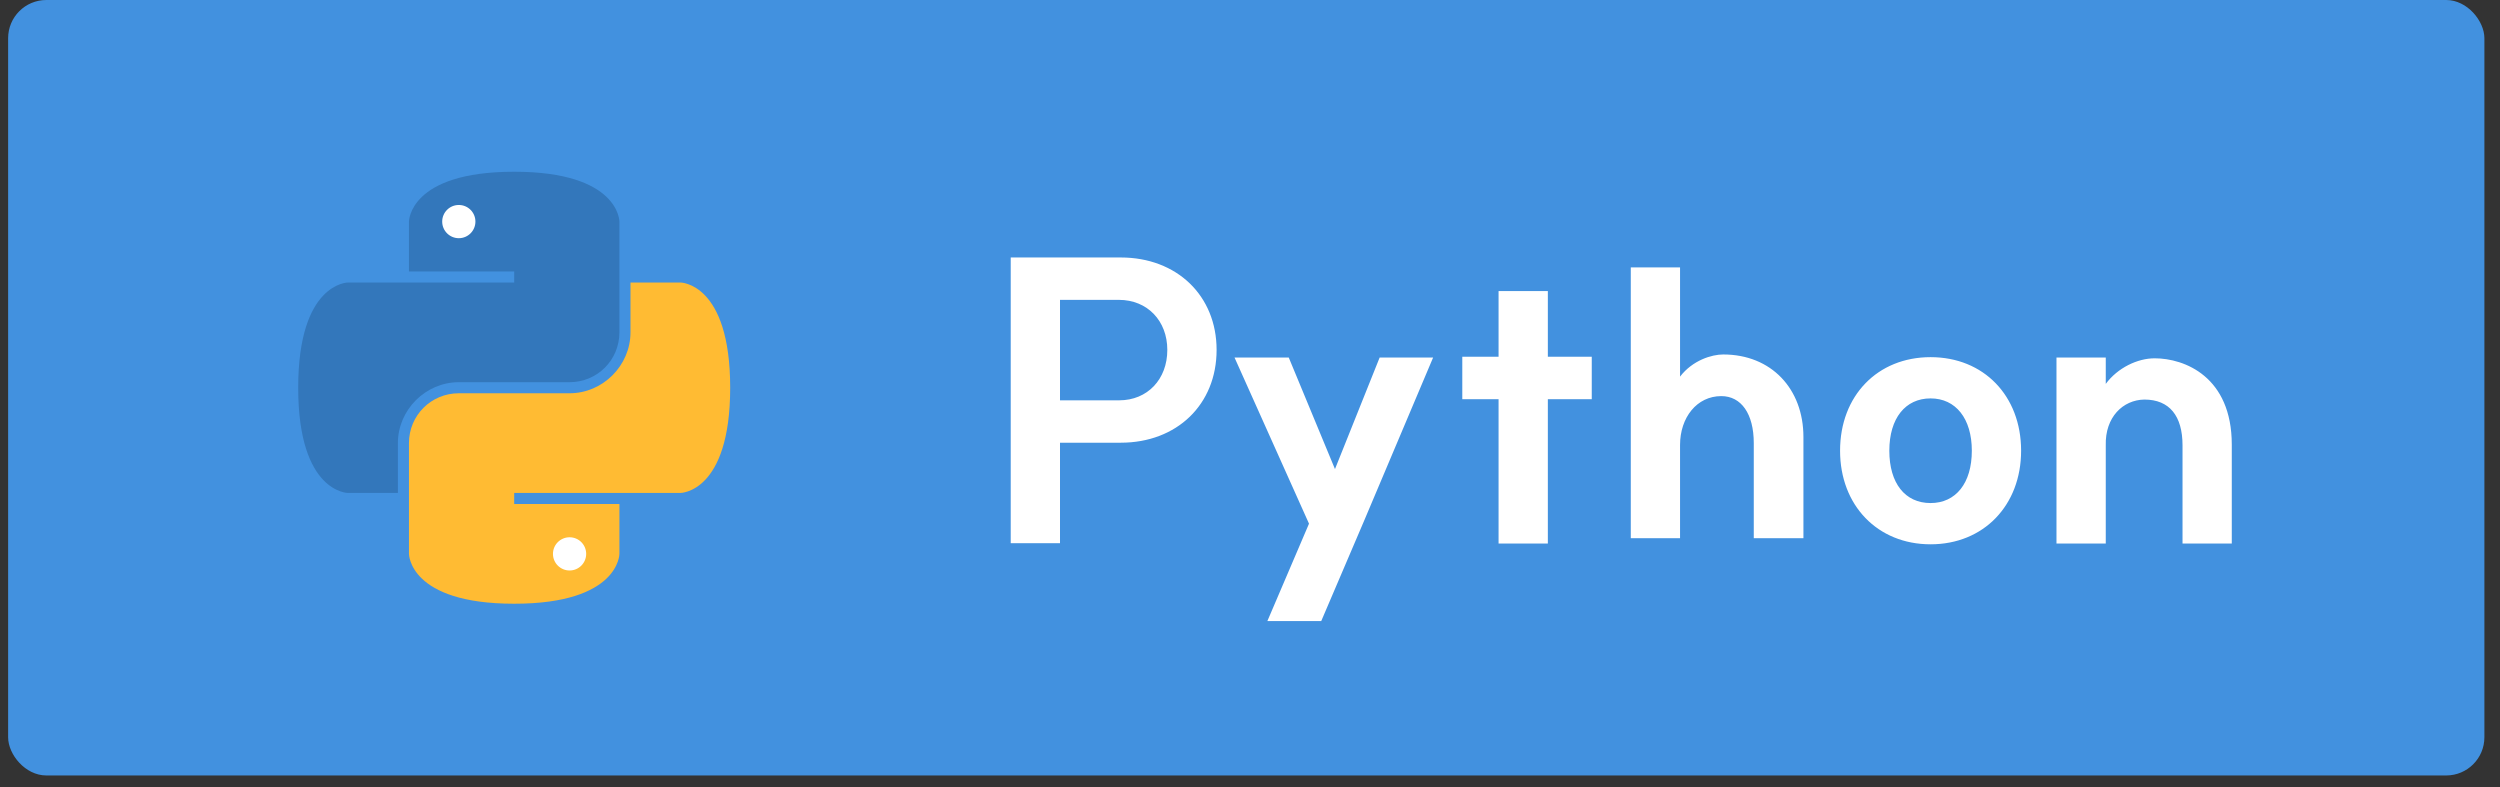 <svg width="108" height="34" viewBox="0 0 108 34" fill="none" xmlns="http://www.w3.org/2000/svg">
<rect x="0" y="0" width="108" height="34" fill="#333333" stroke="none"/>
<rect x="0.351" width="106.975" height="33.5" rx="1.65" fill="#4291DF"/>
<path d="M22.213 12.204H15.036C15.036 12.204 12.882 12.204 12.882 16.75C12.882 21.296 15.036 21.296 15.036 21.296H17.189V19.142C17.189 17.707 18.385 16.511 19.821 16.511H24.606C25.802 16.511 26.759 15.554 26.759 14.357V9.572C26.759 9.572 26.759 7.419 22.213 7.419C17.667 7.419 17.667 9.572 17.667 9.572V11.726H22.213V12.204Z" fill="#3377BB"/>
<path d="M22.213 21.296H29.391C29.391 21.296 31.544 21.296 31.544 16.75C31.544 12.204 29.391 12.204 29.391 12.204H27.237V14.357C27.237 15.793 26.041 16.989 24.606 16.989H19.821C18.624 16.989 17.667 17.946 17.667 19.142V23.927C17.667 23.927 17.667 26.081 22.213 26.081C26.759 26.081 26.759 23.927 26.759 23.927V21.774H22.213V21.296Z" fill="#FFBB33"/>
<path d="M19.821 10.29C20.217 10.29 20.538 9.969 20.538 9.572C20.538 9.176 20.217 8.855 19.821 8.855C19.424 8.855 19.103 9.176 19.103 9.572C19.103 9.969 19.424 10.29 19.821 10.29Z" fill="white"/>
<path d="M24.606 24.645C25.002 24.645 25.323 24.324 25.323 23.927C25.323 23.531 25.002 23.21 24.606 23.21C24.209 23.21 23.888 23.531 23.888 23.927C23.888 24.324 24.209 24.645 24.606 24.645Z" fill="white"/>
<path d="M48.349 17.294C49.57 17.294 50.428 16.386 50.428 15.116C50.428 13.861 49.57 12.954 48.333 12.954H45.792V17.294H48.349ZM43.663 23.465V11.123H48.415C50.841 11.123 52.557 12.773 52.557 15.116C52.557 17.475 50.841 19.125 48.415 19.125H45.792V23.465H43.663ZM57.077 26.831H54.75L56.549 22.623L53.331 15.445H55.674L57.671 20.264L59.601 15.445H61.911L58.925 22.508L57.077 26.831ZM64.738 23.481V17.244H63.171V15.412H64.738V12.575H66.867V15.412H68.764V17.244H66.867V23.481H64.738ZM75.763 19.142C75.763 17.871 75.218 17.112 74.36 17.112C73.304 17.112 72.578 18.036 72.578 19.224V23.25H70.45V11.552H72.578V16.27C73.123 15.561 73.948 15.313 74.443 15.313C76.522 15.313 77.908 16.799 77.908 18.878V23.25H75.763V19.142ZM83.401 21.732C84.49 21.732 85.183 20.874 85.183 19.471C85.183 18.085 84.49 17.211 83.401 17.211C82.312 17.211 81.619 18.069 81.619 19.471C81.619 20.874 82.296 21.732 83.401 21.732ZM79.491 19.471C79.491 17.096 81.108 15.429 83.401 15.429C85.695 15.429 87.312 17.096 87.312 19.471C87.312 21.831 85.695 23.514 83.401 23.514C81.108 23.514 79.491 21.831 79.491 19.471ZM94.285 19.241C94.285 17.97 93.724 17.261 92.635 17.261C91.711 17.277 90.936 18.02 90.969 19.241V23.481H88.84V15.445H90.969V16.584C91.48 15.891 92.338 15.479 93.081 15.479C94.368 15.479 96.413 16.27 96.413 19.207V23.481H94.285V19.241Z" fill="white"/>
</svg>
